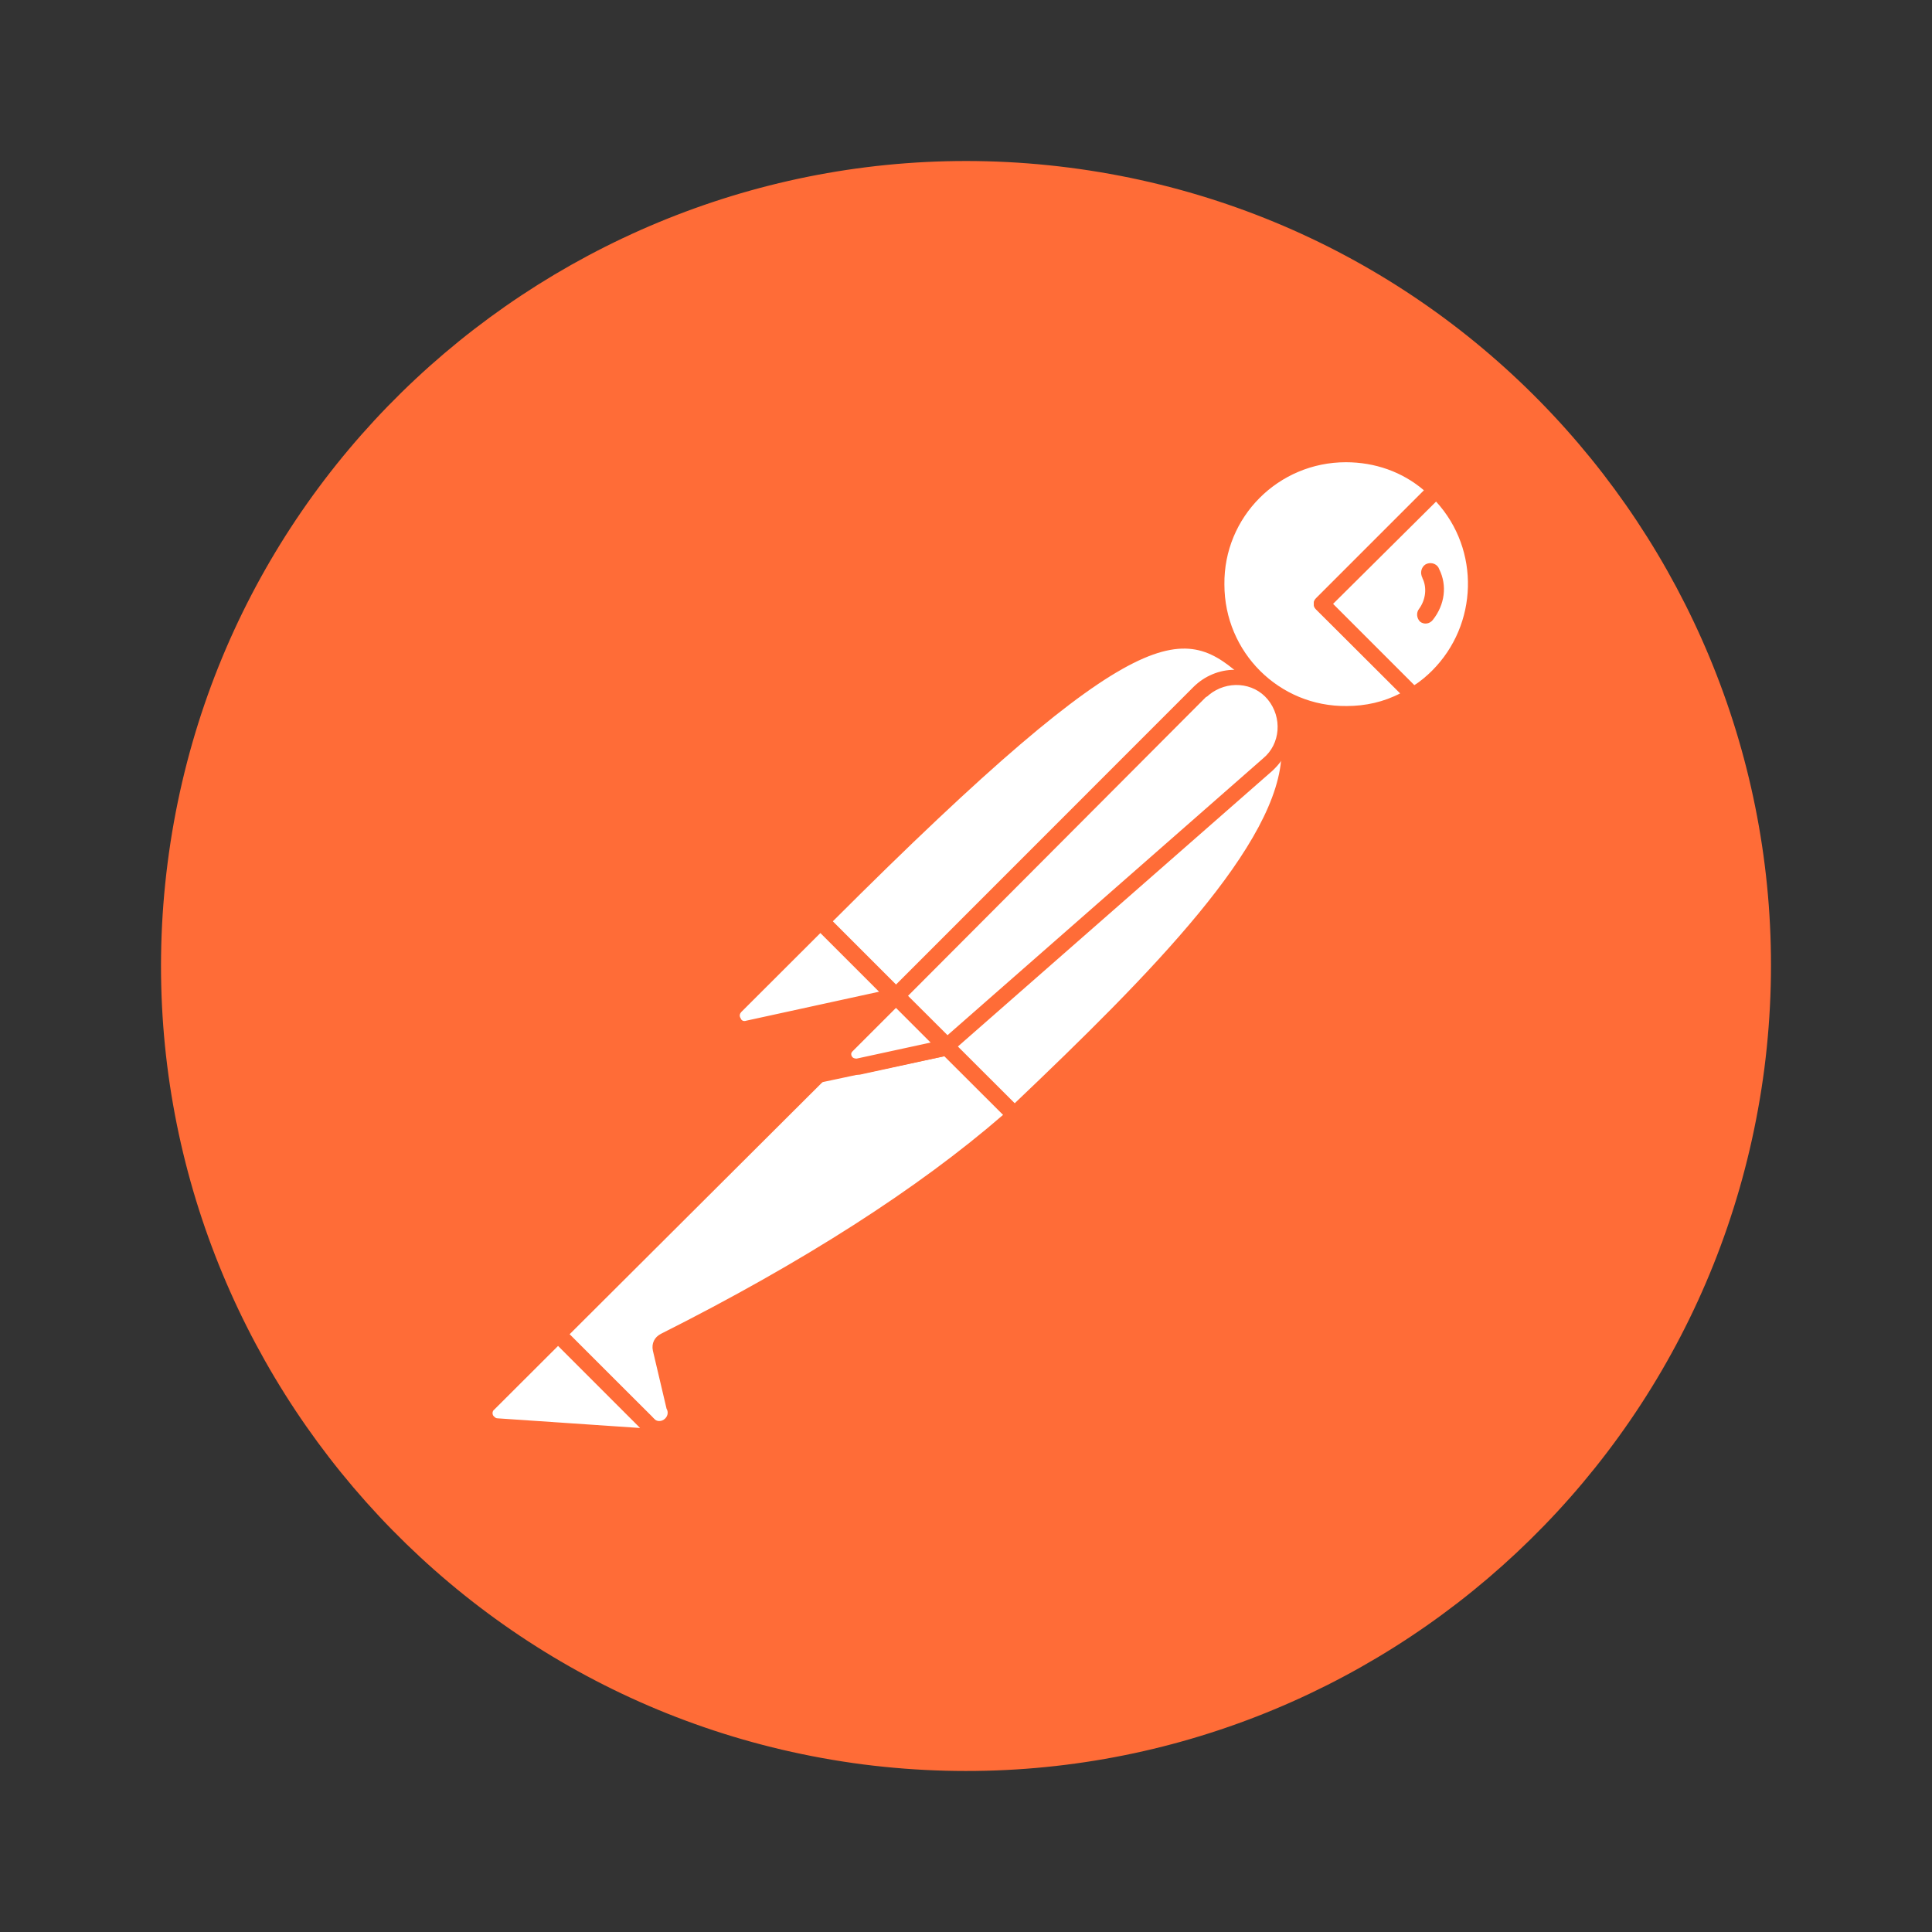 <svg width="16" height="16" viewBox="0 0 16 16" fill="none" xmlns="http://www.w3.org/2000/svg">
<rect x="0" y="0" width="16" height="16" fill="#333333" stroke="none"/>
<g clip-path="url(#clip0_0_10475)">
<path d="M14.612 8.847C15.079 5.194 12.499 1.855 8.853 1.388C5.207 0.921 1.855 3.501 1.388 7.147C0.921 10.793 3.501 14.139 7.147 14.612C10.8 15.079 14.139 12.499 14.612 8.847Z" fill="#FF6C37"/>
<path d="M10.406 5.614L7.594 8.427L6.8 7.634C9.566 4.867 9.84 5.107 10.406 5.614Z" fill="white"/>
<path d="M7.594 8.493C7.574 8.493 7.56 8.487 7.547 8.473L6.747 7.68C6.741 7.674 6.736 7.667 6.732 7.659C6.729 7.651 6.727 7.642 6.727 7.633C6.727 7.625 6.729 7.616 6.732 7.608C6.736 7.6 6.741 7.593 6.747 7.587C9.56 4.774 9.853 5.04 10.446 5.574C10.46 5.587 10.466 5.6 10.466 5.62C10.466 5.64 10.46 5.654 10.446 5.667L7.634 8.473C7.627 8.487 7.607 8.493 7.594 8.493ZM6.894 7.633L7.594 8.333L10.306 5.62C9.813 5.181 9.48 5.047 6.894 7.633Z" fill="#FF6C37"/>
<path d="M8.4 9.233L7.634 8.467L10.447 5.654C11.2 6.414 10.073 7.647 8.4 9.233Z" fill="white"/>
<path d="M8.4 9.3C8.38 9.3 8.367 9.293 8.354 9.28L7.587 8.514C7.574 8.5 7.574 8.487 7.574 8.467C7.574 8.447 7.58 8.434 7.594 8.42L10.407 5.607C10.413 5.601 10.42 5.596 10.428 5.593C10.436 5.589 10.444 5.587 10.453 5.587C10.462 5.587 10.471 5.589 10.479 5.593C10.487 5.596 10.494 5.601 10.5 5.607C10.585 5.686 10.652 5.782 10.697 5.889C10.742 5.996 10.763 6.111 10.76 6.227C10.746 6.967 9.907 7.907 8.454 9.28C8.434 9.293 8.414 9.3 8.4 9.3H8.4ZM7.727 8.467C8.154 8.9 8.334 9.073 8.4 9.14C9.52 8.074 10.607 6.981 10.613 6.227C10.62 6.054 10.553 5.881 10.44 5.747L7.727 8.467Z" fill="#FF6C37"/>
<path d="M6.814 7.654L7.38 8.22C7.394 8.234 7.394 8.247 7.38 8.26C7.374 8.267 7.374 8.267 7.367 8.267L6.194 8.52C6.134 8.527 6.08 8.487 6.067 8.427C6.061 8.394 6.074 8.36 6.094 8.34L6.774 7.66C6.787 7.647 6.807 7.64 6.814 7.654Z" fill="white"/>
<path d="M6.174 8.587C6.074 8.587 6 8.507 6 8.407C6 8.36 6.02 8.313 6.054 8.28L6.734 7.6C6.774 7.567 6.827 7.567 6.867 7.6L7.434 8.167C7.474 8.2 7.474 8.26 7.434 8.3C7.42 8.313 7.407 8.32 7.387 8.327L6.214 8.58C6.2 8.58 6.187 8.587 6.174 8.587ZM6.794 7.727L6.14 8.38C6.127 8.393 6.12 8.413 6.134 8.433C6.14 8.453 6.16 8.46 6.18 8.453L7.28 8.213L6.794 7.727Z" fill="#FF6C37"/>
<path d="M11.893 4.054C11.466 3.641 10.78 3.655 10.367 4.088C9.953 4.521 9.967 5.201 10.4 5.614C10.571 5.779 10.792 5.883 11.028 5.91C11.264 5.936 11.503 5.884 11.706 5.761L10.946 5.001L11.893 4.054H11.893Z" fill="white"/>
<path d="M11.146 5.98C10.513 5.98 10 5.467 10 4.834C10 4.201 10.513 3.688 11.146 3.688C11.44 3.688 11.726 3.801 11.94 4.007C11.953 4.021 11.96 4.034 11.96 4.054C11.96 4.074 11.953 4.087 11.94 4.101L11.04 5.001L11.746 5.707C11.773 5.734 11.773 5.774 11.746 5.8L11.733 5.814C11.56 5.92 11.353 5.98 11.146 5.98ZM11.146 3.828C10.587 3.828 10.133 4.281 10.14 4.841C10.14 5.401 10.593 5.854 11.153 5.847C11.306 5.847 11.46 5.814 11.6 5.74L10.9 5.047C10.886 5.034 10.88 5.021 10.88 5.001C10.88 4.981 10.886 4.967 10.9 4.954L11.793 4.061C11.613 3.907 11.386 3.828 11.146 3.828Z" fill="#FF6C37"/>
<path d="M11.913 4.074L11.899 4.061L10.946 5.001L11.7 5.754C11.773 5.707 11.846 5.654 11.906 5.594C12.007 5.495 12.087 5.377 12.143 5.247C12.197 5.117 12.226 4.977 12.227 4.836C12.227 4.694 12.2 4.554 12.146 4.424C12.092 4.293 12.013 4.174 11.913 4.074Z" fill="white"/>
<path d="M11.706 5.827C11.686 5.827 11.673 5.821 11.66 5.807L10.9 5.048C10.887 5.034 10.88 5.021 10.88 5.001C10.88 4.981 10.886 4.968 10.9 4.954L11.846 4.008C11.852 4.001 11.86 3.996 11.868 3.993C11.876 3.99 11.884 3.988 11.893 3.988C11.902 3.988 11.91 3.99 11.918 3.993C11.926 3.996 11.934 4.001 11.94 4.008L11.96 4.021C12.406 4.468 12.406 5.188 11.966 5.641C11.9 5.707 11.826 5.767 11.746 5.814C11.726 5.821 11.713 5.827 11.706 5.827ZM11.04 5.001L11.713 5.674C11.766 5.641 11.82 5.594 11.86 5.554C12.24 5.174 12.26 4.554 11.893 4.154L11.04 5.001H11.04Z" fill="#FF6C37"/>
<path d="M10.52 5.734C10.443 5.657 10.338 5.614 10.23 5.614C10.121 5.614 10.017 5.657 9.94 5.734L7.427 8.247L7.847 8.667L10.506 6.334C10.68 6.187 10.693 5.927 10.546 5.754C10.533 5.747 10.526 5.74 10.52 5.734Z" fill="white"/>
<path d="M7.84 8.733C7.82 8.733 7.807 8.727 7.793 8.713L7.374 8.294C7.367 8.288 7.362 8.28 7.359 8.272C7.355 8.264 7.354 8.256 7.354 8.247C7.354 8.238 7.355 8.229 7.359 8.221C7.362 8.213 7.367 8.206 7.374 8.2L9.886 5.687C9.931 5.643 9.983 5.608 10.041 5.584C10.098 5.56 10.16 5.547 10.223 5.547C10.286 5.547 10.348 5.56 10.405 5.584C10.463 5.608 10.515 5.643 10.56 5.687C10.604 5.731 10.639 5.784 10.663 5.842C10.687 5.899 10.7 5.961 10.7 6.024C10.7 6.087 10.687 6.148 10.663 6.206C10.639 6.264 10.604 6.316 10.56 6.361L10.54 6.381L7.88 8.713C7.873 8.727 7.86 8.733 7.84 8.733ZM7.52 8.247L7.847 8.573L10.46 6.281C10.606 6.161 10.62 5.941 10.5 5.794C10.38 5.647 10.16 5.634 10.013 5.754C10.006 5.761 10 5.767 9.986 5.774L7.52 8.247Z" fill="#FF6C37"/>
<path d="M5.501 11.106C5.474 11.12 5.461 11.146 5.467 11.173L5.581 11.653C5.607 11.72 5.567 11.8 5.494 11.82C5.441 11.84 5.381 11.82 5.347 11.78L4.614 11.053L7.007 8.66L7.834 8.673L8.394 9.233C8.26 9.347 7.454 10.127 5.501 11.106Z" fill="white"/>
<path d="M5.447 11.886C5.394 11.886 5.34 11.866 5.307 11.826L4.58 11.1C4.567 11.086 4.561 11.073 4.561 11.053C4.561 11.033 4.567 11.02 4.581 11.006L6.973 8.613C6.987 8.6 7.007 8.593 7.02 8.593L7.847 8.607C7.867 8.607 7.88 8.613 7.893 8.627L8.453 9.186C8.466 9.2 8.473 9.22 8.473 9.24C8.473 9.26 8.466 9.273 8.446 9.286L8.4 9.326C7.693 9.946 6.733 10.566 5.54 11.159L5.654 11.633C5.674 11.719 5.634 11.813 5.554 11.859C5.514 11.879 5.48 11.886 5.447 11.886ZM4.714 11.053L5.4 11.733C5.42 11.766 5.46 11.779 5.494 11.759C5.527 11.739 5.54 11.699 5.52 11.666L5.407 11.186C5.394 11.126 5.42 11.073 5.474 11.046C6.653 10.453 7.607 9.84 8.307 9.233L7.813 8.74L7.047 8.727L4.714 11.053Z" fill="#FF6C37"/>
<path d="M4.047 11.626L4.621 11.053L5.474 11.906L4.114 11.813C4.054 11.806 4.014 11.753 4.021 11.693C4.021 11.666 4.027 11.639 4.047 11.626L4.047 11.626Z" fill="white"/>
<path d="M5.474 11.966L4.108 11.873C4.008 11.866 3.941 11.78 3.948 11.68C3.954 11.64 3.968 11.6 4.001 11.573L4.574 11C4.58 10.994 4.588 10.989 4.596 10.985C4.604 10.982 4.612 10.98 4.621 10.98C4.63 10.98 4.638 10.982 4.646 10.985C4.654 10.989 4.662 10.994 4.668 11L5.521 11.853C5.541 11.873 5.547 11.9 5.534 11.926C5.521 11.953 5.501 11.966 5.474 11.966ZM4.621 11.147L4.094 11.673C4.074 11.686 4.074 11.72 4.094 11.733C4.101 11.74 4.108 11.746 4.121 11.746L5.301 11.826L4.621 11.146V11.147ZM6.774 8.967C6.734 8.967 6.707 8.934 6.707 8.9C6.707 8.88 6.714 8.867 6.727 8.854L7.374 8.207C7.38 8.201 7.387 8.196 7.395 8.192C7.403 8.189 7.412 8.187 7.42 8.187C7.429 8.187 7.438 8.189 7.446 8.192C7.454 8.196 7.461 8.201 7.467 8.207L7.887 8.627C7.907 8.647 7.914 8.667 7.907 8.694C7.9 8.714 7.88 8.734 7.854 8.74L6.787 8.967H6.774V8.967ZM7.42 8.347L6.98 8.787L7.7 8.634L7.42 8.347Z" fill="#FF6C37"/>
<path d="M7.834 8.674L7.1 8.833C7.047 8.847 6.994 8.813 6.98 8.76C6.974 8.727 6.98 8.693 7.007 8.667L7.414 8.26L7.834 8.674Z" fill="white"/>
<path d="M7.087 8.9C7.065 8.9 7.043 8.896 7.023 8.888C7.003 8.88 6.984 8.867 6.969 8.852C6.953 8.836 6.941 8.818 6.933 8.798C6.924 8.777 6.92 8.756 6.92 8.734C6.92 8.687 6.94 8.647 6.967 8.614L7.374 8.207C7.38 8.201 7.387 8.196 7.395 8.192C7.403 8.189 7.412 8.187 7.42 8.187C7.429 8.187 7.438 8.189 7.446 8.192C7.454 8.196 7.461 8.201 7.467 8.207L7.887 8.627C7.907 8.647 7.914 8.667 7.907 8.694C7.9 8.714 7.88 8.734 7.854 8.74L7.12 8.9H7.087ZM7.42 8.347L7.06 8.707C7.047 8.72 7.047 8.734 7.054 8.747C7.06 8.76 7.074 8.767 7.094 8.767L7.707 8.634L7.42 8.347ZM11.919 4.714C11.906 4.674 11.86 4.654 11.819 4.668C11.78 4.681 11.76 4.728 11.773 4.768C11.773 4.774 11.78 4.781 11.78 4.788C11.82 4.868 11.806 4.968 11.753 5.041C11.726 5.074 11.733 5.121 11.76 5.148C11.793 5.174 11.839 5.168 11.866 5.134C11.966 5.008 11.986 4.848 11.919 4.714Z" fill="#FF6C37"/>
</g>
<defs>
<clipPath id="clip0_0_10475">
<rect width="13.333" height="13.333" fill="white" transform="translate(1.333 1.333)"/>
</clipPath>
</defs>
</svg>
